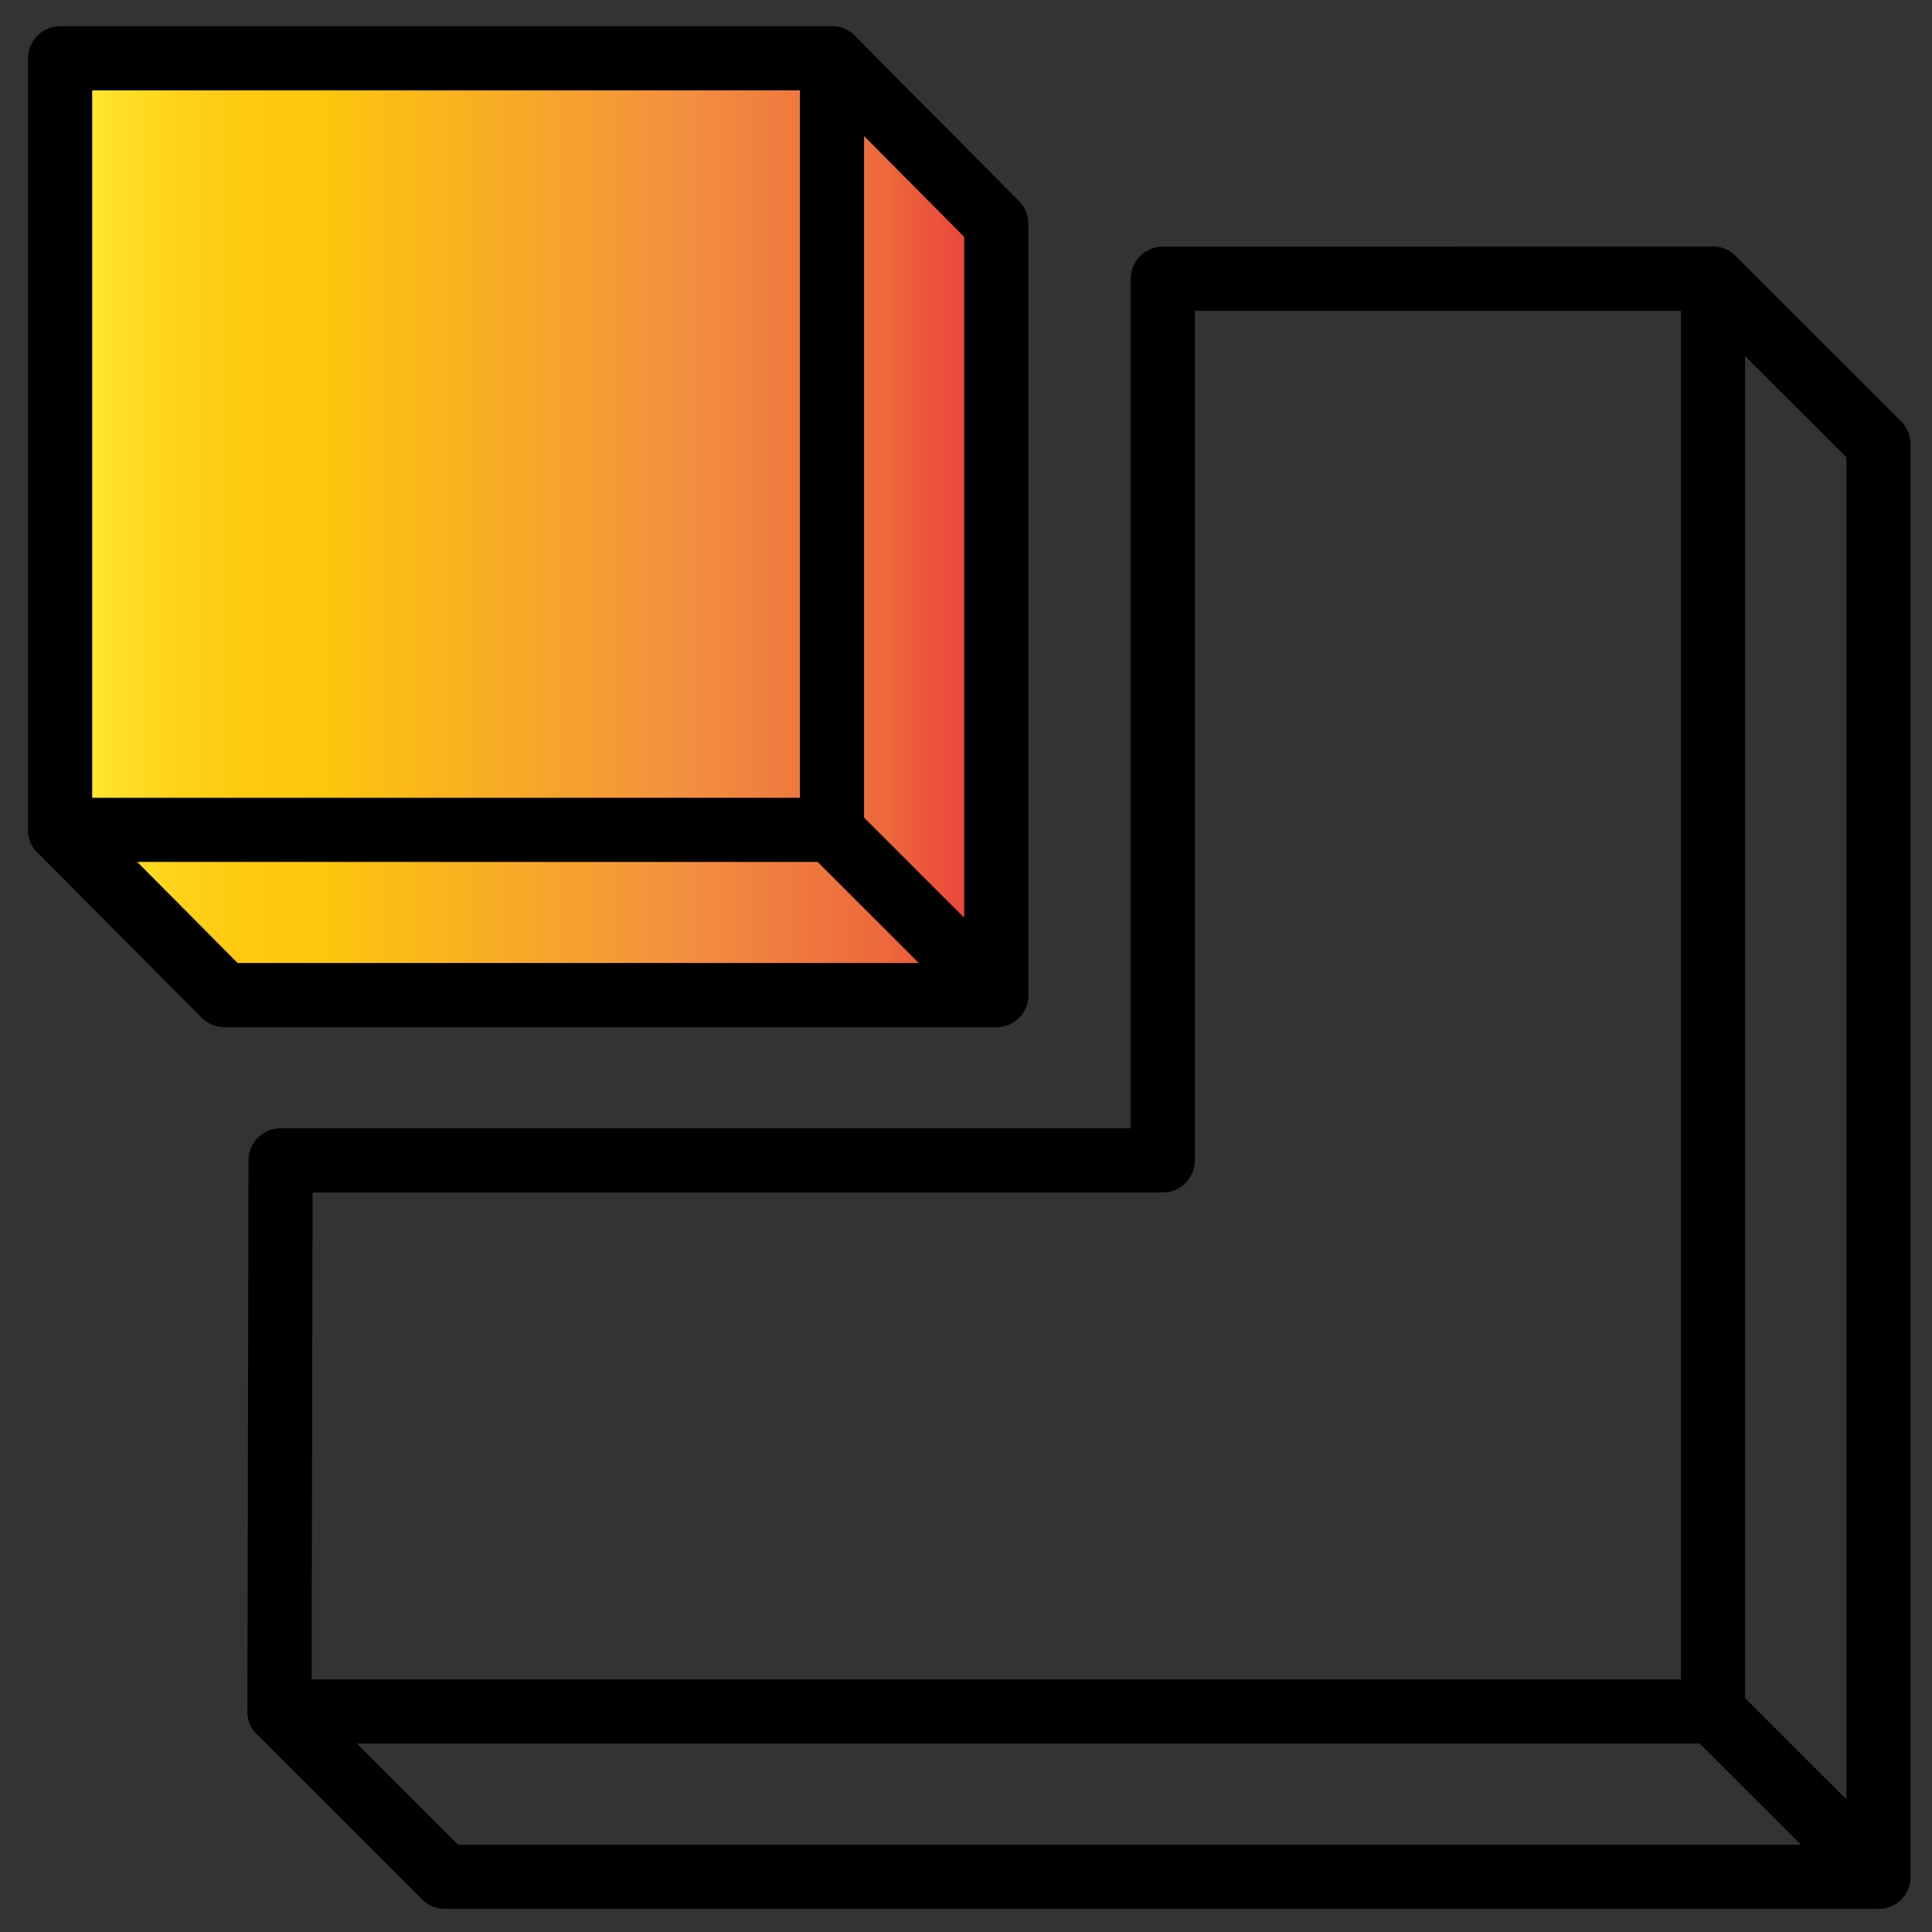 <?xml version="1.0" encoding="utf-8"?>
<!-- Generator: Adobe Illustrator 16.0.0, SVG Export Plug-In . SVG Version: 6.00 Build 0)  -->
<!DOCTYPE svg PUBLIC "-//W3C//DTD SVG 1.1//EN" "http://www.w3.org/Graphics/SVG/1.1/DTD/svg11.dtd">
<svg version="1.1" id="Layer_2" xmlns="http://www.w3.org/2000/svg" xmlns:xlink="http://www.w3.org/1999/xlink" x="0px" y="0px"
	 width="623.622px" height="623.622px" viewBox="0 0 623.622 623.622" enable-background="new 0 0 623.622 623.622"
	 xml:space="preserve">
<rect x="0" y="0" width="623.622" height="623.622" fill="#333333" stroke="none"/>
<g>
	<linearGradient id="SVGID_1_" gradientUnits="userSpaceOnUse" x1="19.262" y1="170.002" x2="319.157" y2="170.002">
		<stop  offset="0" style="stop-color:#FFF33B"/>
		<stop  offset="0.059" style="stop-color:#FFE029"/>
		<stop  offset="0.13" style="stop-color:#FFD218"/>
		<stop  offset="0.203" style="stop-color:#FEC90F"/>
		<stop  offset="0.281" style="stop-color:#FDC70C"/>
		<stop  offset="0.668" style="stop-color:#F3903F"/>
		<stop  offset="0.888" style="stop-color:#ED683C"/>
		<stop  offset="1" style="stop-color:#E93E3A"/>
	</linearGradient>
	<polygon fill="url(#SVGID_1_)" points="319.157,321.193 72.177,321.193 19.262,265.72 19.616,18.811 266.616,18.811 319.157,72.18 
			"/>
	<g>
		
			<polygon fill="none" stroke="#000000" stroke-width="20.705" stroke-linecap="round" stroke-linejoin="round" stroke-miterlimit="10" points="
			321.573,321.193 72.398,321.193 19.404,267.863 19.404,18.811 268.557,18.811 321.573,72.18 		"/>
		
			<polyline fill="none" stroke="#000000" stroke-width="20.705" stroke-linecap="round" stroke-linejoin="round" stroke-miterlimit="10" points="
			19.404,267.863 268.557,267.863 268.557,18.811 		"/>
		
			<line fill="none" stroke="#000000" stroke-width="20.705" stroke-linecap="round" stroke-linejoin="round" stroke-miterlimit="10" x1="268.174" y1="267.833" x2="321.573" y2="321.193"/>
		
			<polygon fill="none" stroke="#000000" stroke-width="20.705" stroke-linecap="round" stroke-linejoin="round" stroke-miterlimit="10" points="
			375.326,89.973 375.326,374.561 90.565,374.561 90.211,552.442 552.934,552.442 552.934,89.963 		"/>
		
			<polyline fill="none" stroke="#000000" stroke-width="20.705" stroke-linecap="round" stroke-linejoin="round" stroke-miterlimit="10" points="
			552.934,89.963 606.333,143.322 606.333,605.811 143.602,605.811 90.211,552.442 		"/>
		
			<line fill="none" stroke="#000000" stroke-width="20.705" stroke-linecap="round" stroke-linejoin="round" stroke-miterlimit="10" x1="552.934" y1="552.442" x2="606.333" y2="605.811"/>
	</g>
</g>
<g>
</g>
<g>
</g>
<g>
</g>
<g>
</g>
<g>
</g>
<g>
</g>
</svg>

